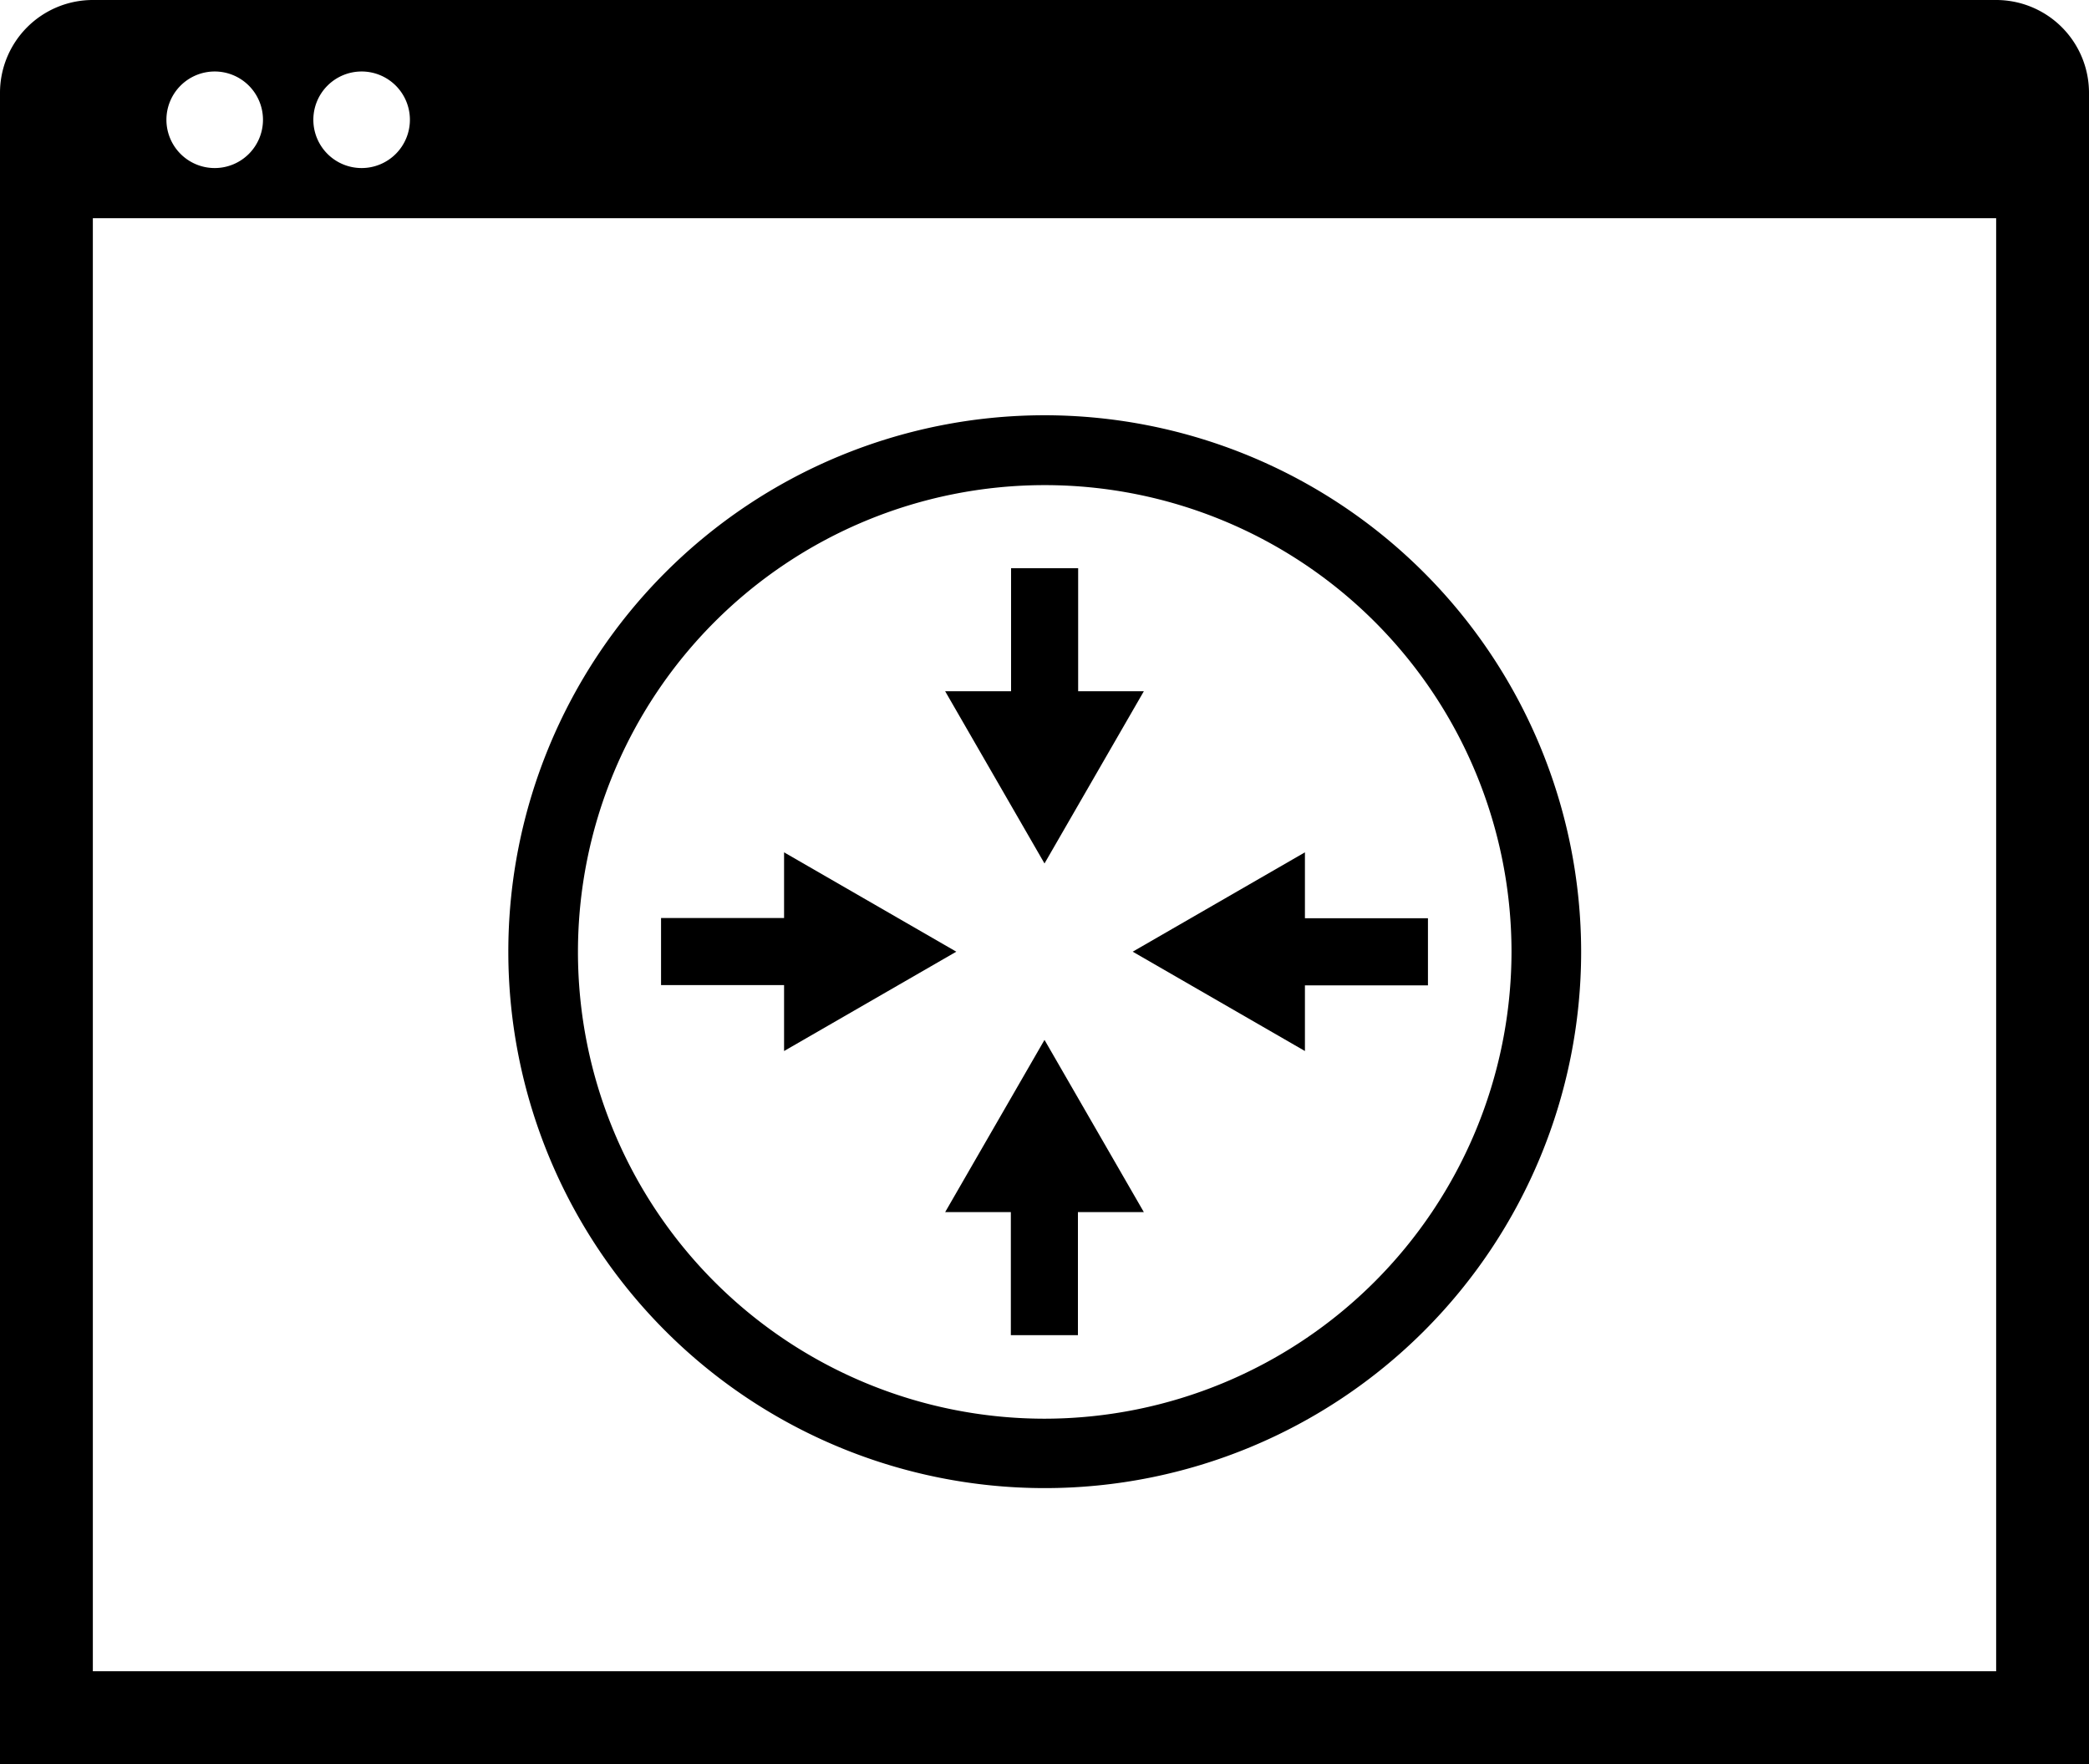 <svg id="7412f05e-c864-4c07-a45a-ed2729151103" data-name="Layer 1" xmlns="http://www.w3.org/2000/svg" viewBox="0 0 90 76">
  <title>Browser_router</title>
  <path d="M86,0H4A4,4,0,0,0,0,4V76H90V4A4,4,0,0,0,86,0ZM15.57,3.08h0A2.08,2.08,0,1,1,13.5,5.17,2.08,2.08,0,0,1,15.58,3.08Zm-6.33,0h0A2.08,2.08,0,1,1,7.17,5.17,2.08,2.08,0,0,1,9.25,3.08ZM86,72H4V9.4H86Z"/>
  <path d="M45,17.89A23.11,23.11,0,1,0,68.12,41,23.13,23.13,0,0,0,45,17.89Zm0,43.23A20.11,20.11,0,1,1,65.12,41,20.14,20.14,0,0,1,45,61.12Z"/>
  <polygon points="33.78 45.28 33.78 42.44 28.48 42.44 28.48 39.55 33.78 39.55 33.78 36.72 41.2 41 33.78 45.28"/>
  <polygon points="56.22 36.72 56.22 39.56 61.52 39.56 61.52 42.45 56.22 42.45 56.22 45.28 48.8 41 56.22 36.72"/>
  <polygon points="49.28 52.22 46.44 52.22 46.44 57.52 43.55 57.52 43.55 52.22 40.72 52.22 45 44.8 49.28 52.22"/>
  <polygon points="40.72 29.78 43.56 29.78 43.56 24.48 46.45 24.48 46.45 29.78 49.28 29.78 45 37.2 40.72 29.78"/>
</svg>
